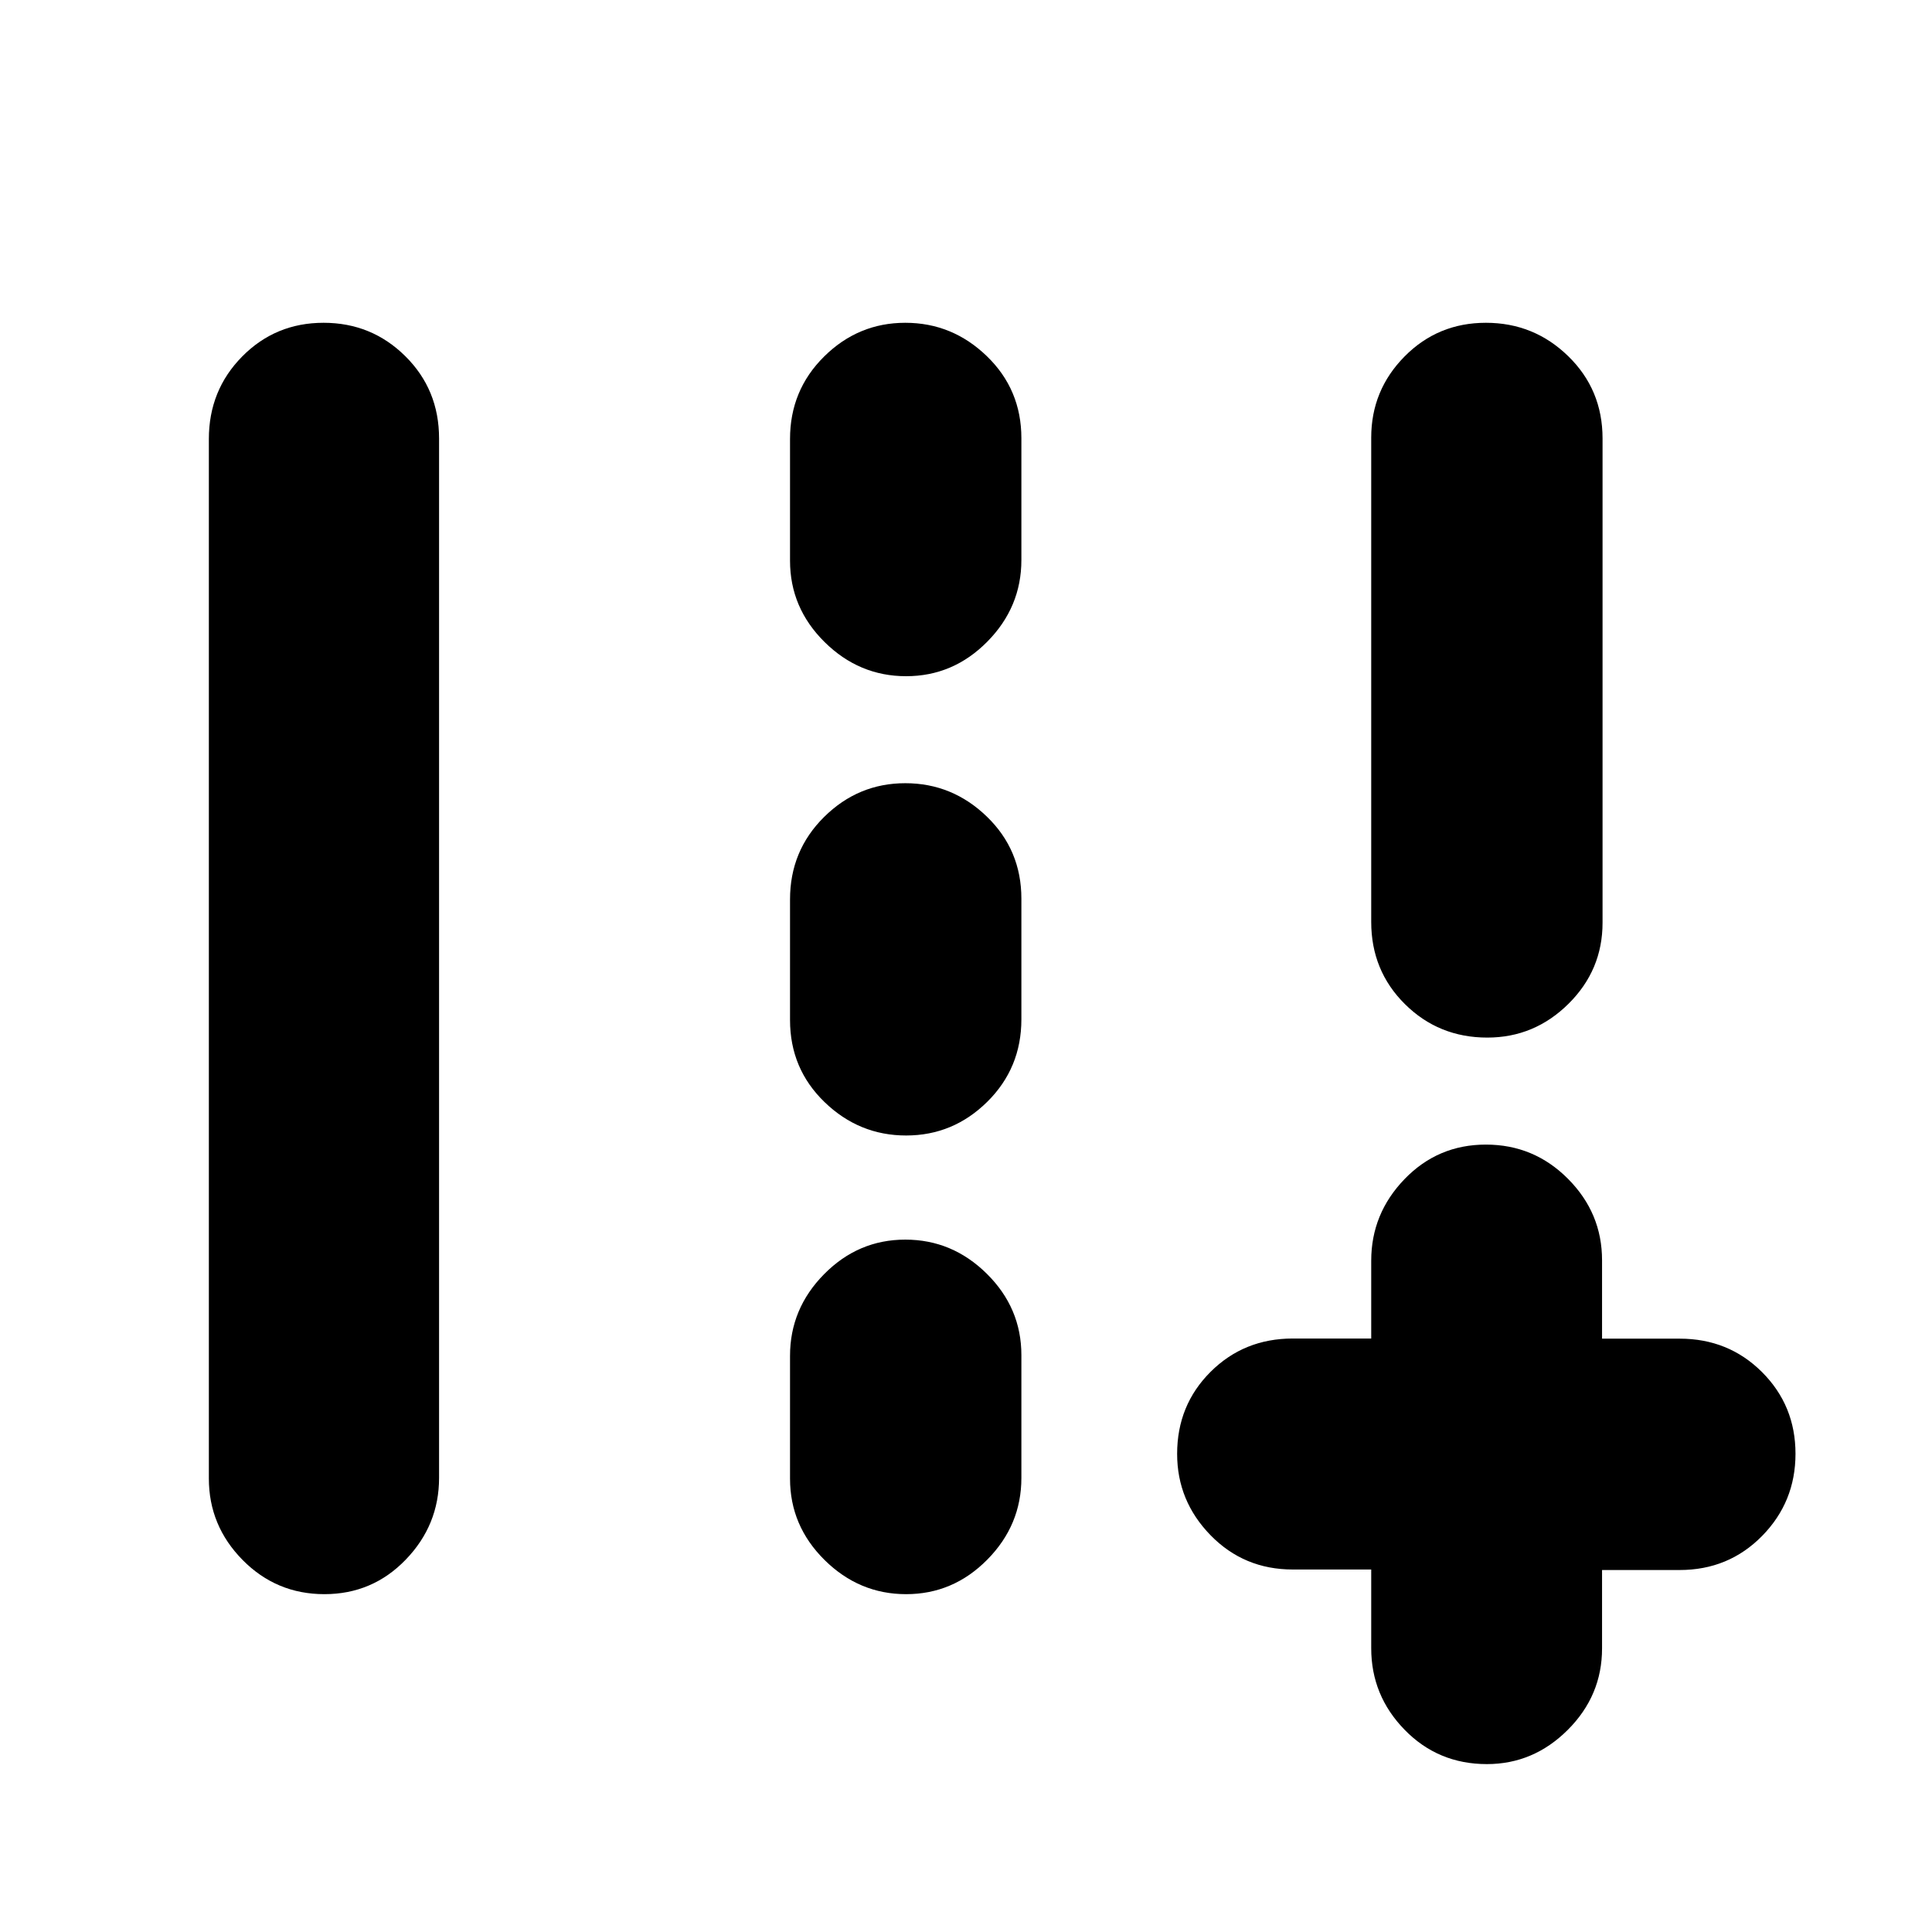 <svg xmlns="http://www.w3.org/2000/svg" height="20" viewBox="0 -960 960 960" width="20"><path d="M681.35-501.91v-240.62q0-23.56 16.55-40.32t40.43-16.76q23.89 0 40.93 16.61t17.04 40.87v240.62q0 23.55-16.94 40.31-16.95 16.77-40.32 16.77-24.17 0-40.93-16.62-16.76-16.61-16.76-40.86ZM103.78-225.33v-516.51q0-24.25 16.55-41.01 16.55-16.76 40.44-16.76 23.88 0 40.64 16.61 16.76 16.6 16.76 40.85v516.51q0 23.46-16.55 40.61-16.55 17.16-40.43 17.16-23.89 0-40.65-17-16.76-17-16.76-40.46Zm288.78-456.06v-60.48q0-24.22 16.95-40.98 16.95-16.76 40.32-16.76 23.38 0 40.53 16.59 17.16 16.58 17.16 40.8v60.48q0 23.43-16.94 40.58Q473.63-624 450.25-624q-23.37 0-40.53-16.98t-17.16-40.41Zm0 228.22v-59.91q0-24.22 16.95-40.99 16.95-16.76 40.32-16.76 23.38 0 40.53 16.59 17.16 16.59 17.16 40.8v59.92q0 24.22-16.94 40.98-16.95 16.76-40.33 16.76-23.37 0-40.53-16.59-17.16-16.58-17.16-40.8Zm0 227.91v-61.04q0-23.43 16.95-40.59 16.95-17.15 40.32-17.15 23.38 0 40.53 16.98 17.16 16.98 17.16 40.41v61.04q0 23.43-16.94 40.58-16.95 17.16-40.33 17.16-23.37 0-40.53-16.98t-17.16-40.41Zm288.79 45.14h-38.96q-24.26 0-40.87-17.03-16.61-17.03-16.61-40.43 0-24.19 16.61-40.76 16.61-16.56 40.87-16.56h38.96v-38.65q0-23.4 16.55-40.55 16.55-17.16 40.43-17.16 23.89 0 40.8 17.01 16.92 17 16.92 40.47v38.95h38.56q24.29 0 40.93 16.61 16.63 16.62 16.63 40.59 0 23.97-16.63 40.87-16.64 16.89-40.93 16.89h-38.56v38.96q0 23.46-17.03 40.47-17.03 17.01-40.19 17.01-24.26 0-40.87-17.04-16.61-17.03-16.61-40.53v-39.12Z"/></svg>